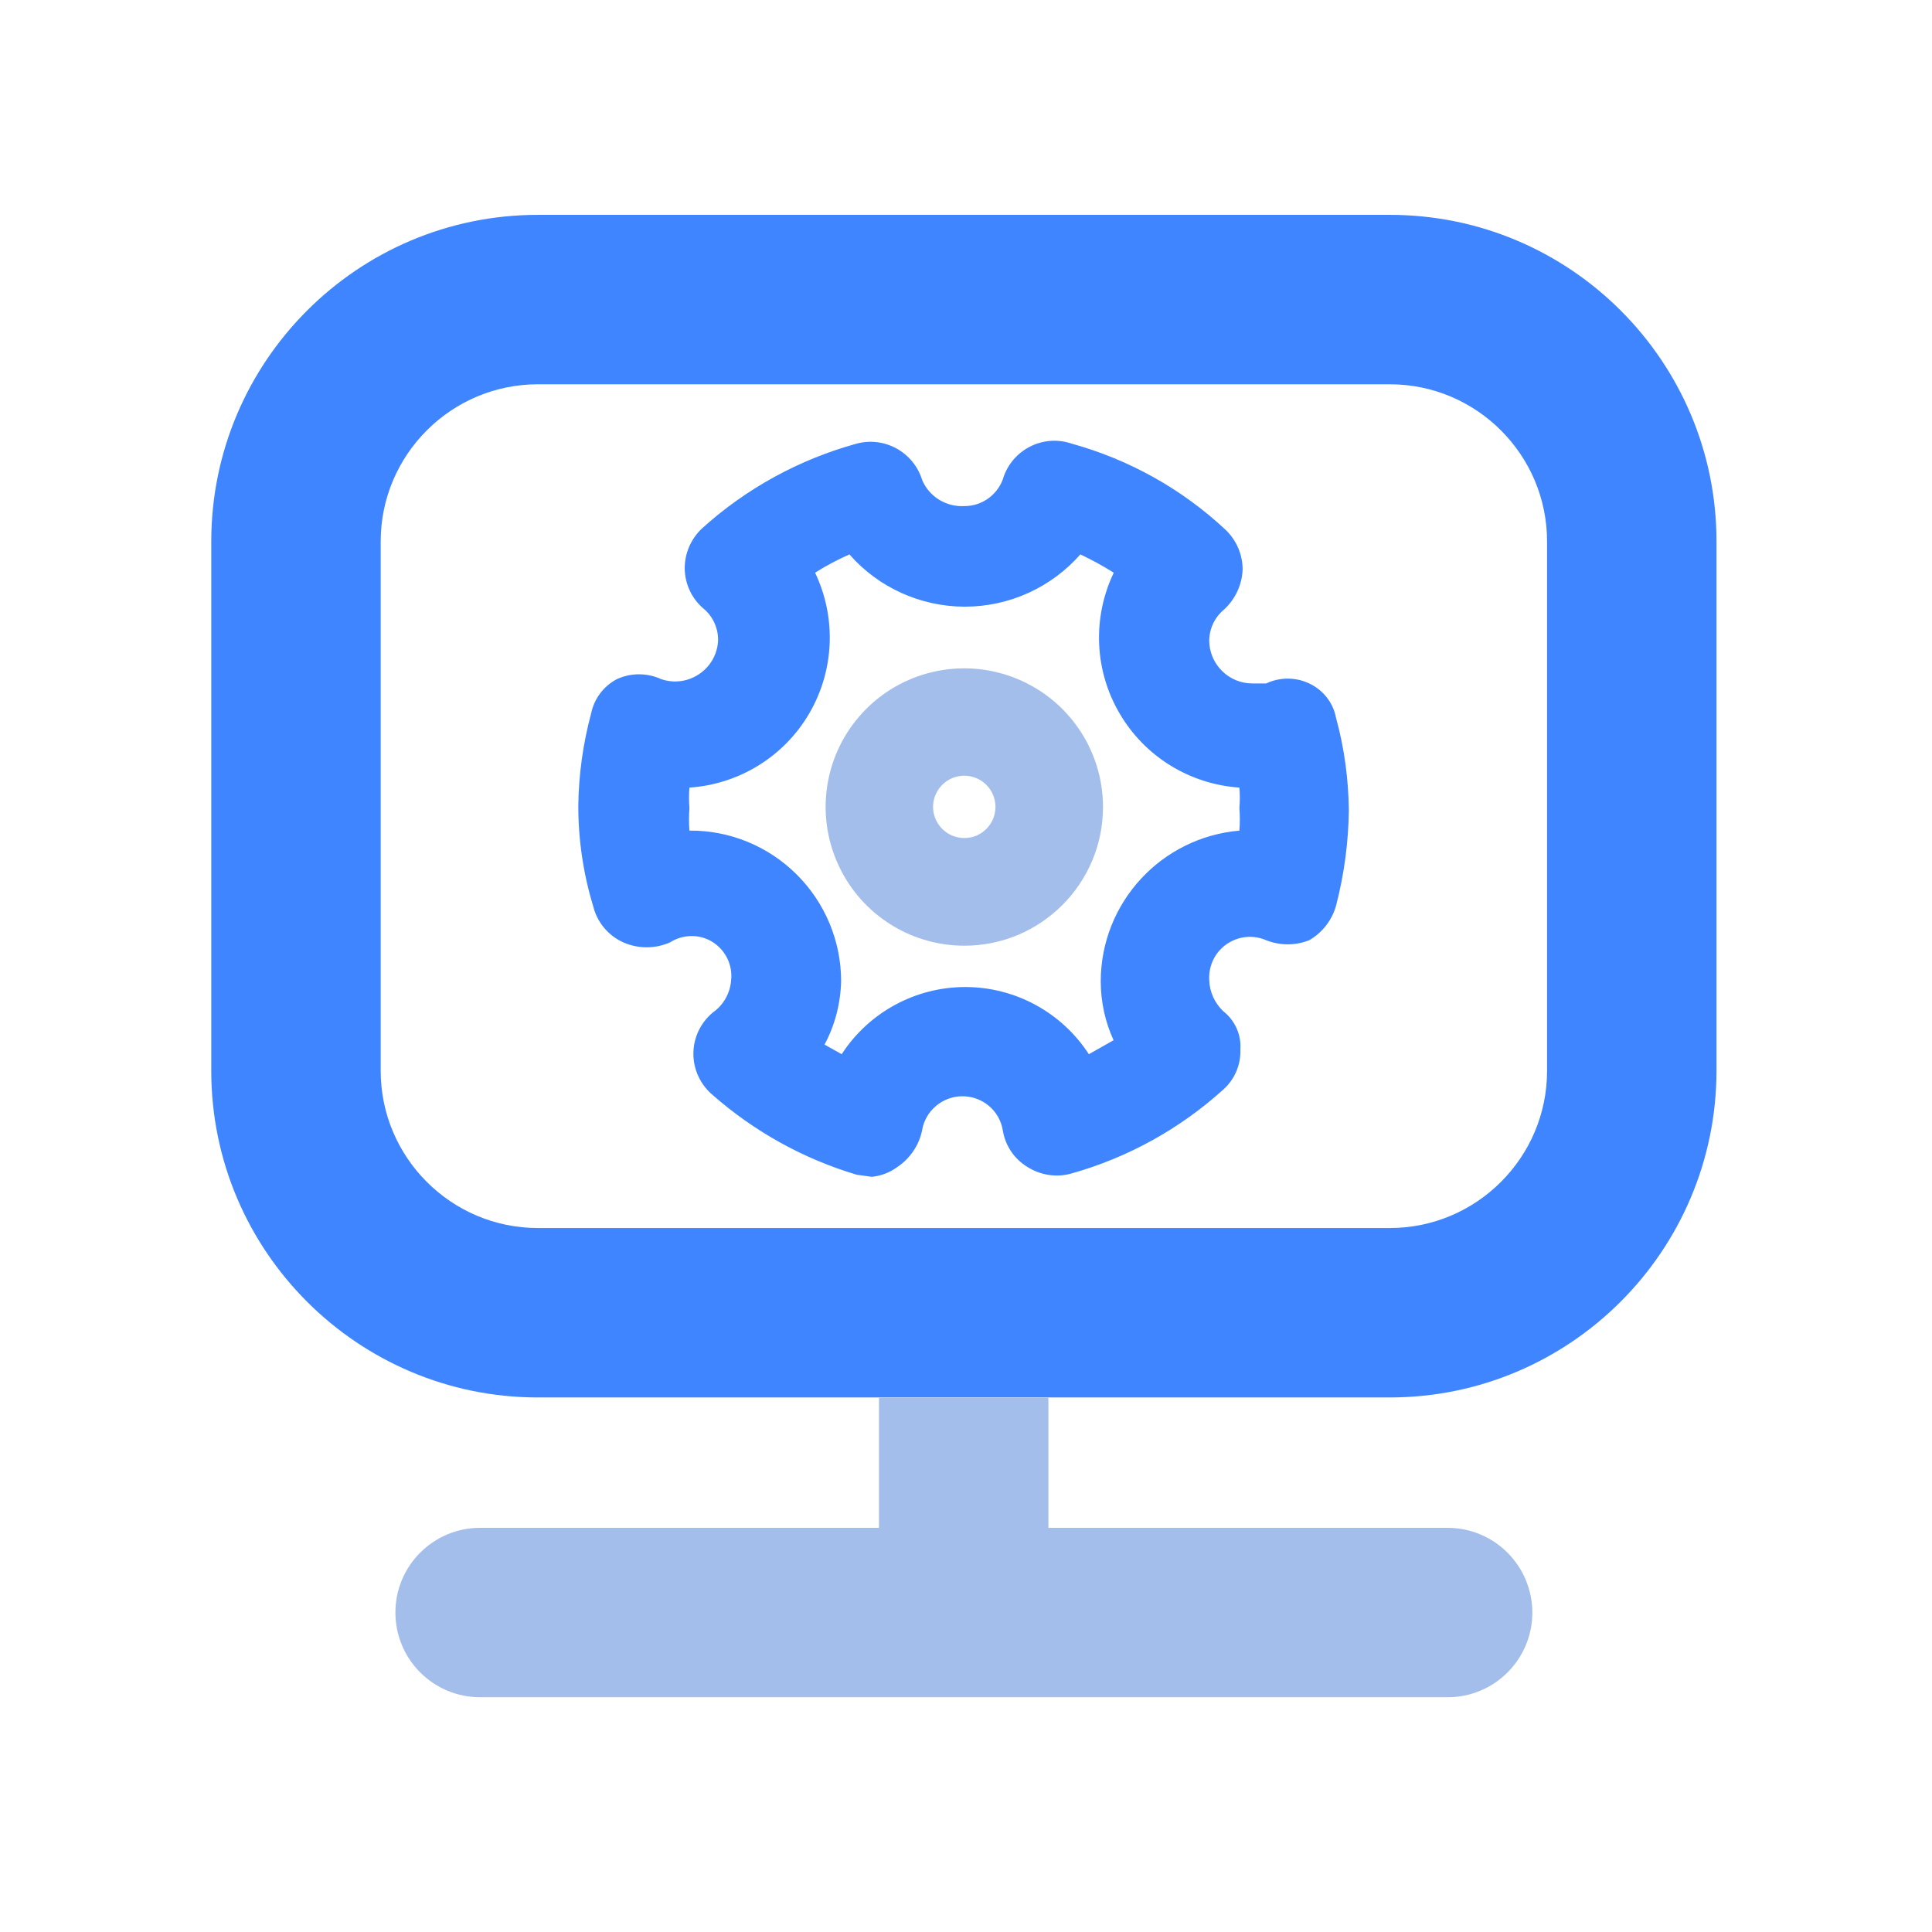 <?xml version="1.0" standalone="no"?><!DOCTYPE svg PUBLIC "-//W3C//DTD SVG 1.1//EN" "http://www.w3.org/Graphics/SVG/1.1/DTD/svg11.dtd"><svg t="1641096335098" class="icon" viewBox="0 0 1024 1024" version="1.1" xmlns="http://www.w3.org/2000/svg" p-id="3341" xmlns:xlink="http://www.w3.org/1999/xlink" width="200" height="200"><defs><style type="text/css">@font-face { font-family: element-icons; src: url("chrome-extension://moombeodfomdpjnpocobemoiaemednkg/fonts/element-icons.woff") format("woff"), url("chrome-extension://moombeodfomdpjnpocobemoiaemednkg/fonts/element-icons.ttf ") format("truetype"); }
</style></defs><path d="M736.578 740.678h-451.5c-95.4 0-173.1-77.6-173.1-173.1v-280.6c0-95.4 77.6-173.1 173.1-173.1h451.6c95.5 0 173.1 77.6 173.1 173.1v280.6c-0.1 95.5-77.7 173.1-173.2 173.1z m-451.5-537c-45.9 0-83.3 37.4-83.3 83.3v280.6c0 45.9 37.4 83.3 83.3 83.3h451.6c45.9 0 83.3-37.4 83.3-83.3v-280.6c0-45.9-37.4-83.3-83.3-83.3h-451.6z" fill="#3F85FF" p-id="3342"></path><path d="M462.113 623.744l-8-1.1c-28.2-8.4-54.2-22.8-76.3-42.2-6.5-5.4-10.3-13.5-10.3-21.9 0-8.5 3.8-16.5 10.3-21.9 5.6-3.9 9.2-10.2 9.7-17.1 0.9-8.1-3-16-9.9-20.3-6.9-4.3-15.7-4.1-22.6 0.3-7.8 3.4-16.7 3.4-24.5 0-7.9-3.5-13.8-10.4-16-18.8-5.3-17.4-8-35.4-8-53.6 0.2-16.6 2.5-33 6.8-49 1.6-7.8 6.6-14.5 13.7-18.2 7.4-3.4 15.9-3.4 23.4 0 6.9 2.4 14.5 1.3 20.5-2.9s9.6-10.9 9.7-18.2c-0.1-6.4-3-12.5-8-16.5-6.1-5.3-9.6-13-9.7-21.1 0-8 3.3-15.6 9.1-21.1 23.4-21.2 51.5-36.6 82-45 14.9-4 30.3 4.6 34.8 19.4 3.8 8.8 12.7 14.2 22.2 13.7 9.8 0.1 18.5-6.5 21.1-16 5.4-14.5 21.3-22.1 35.9-17.1 30.4 8.4 58.4 24 81.5 45.6 5.8 5.5 9.1 13.1 9.1 21.1-0.3 8-3.8 15.6-9.7 21.1-5 4.1-7.9 10.1-8 16.5 0 6 2.4 11.8 6.7 16.1 4.3 4.3 10.1 6.7 16.1 6.7h7.4c7.2-3.4 15.6-3.4 22.8 0 7.4 3.5 12.7 10.2 14.2 18.2 4.4 16 6.6 32.4 6.8 49-0.2 17.1-2.5 34.1-6.8 50.7-2.2 7.7-7.3 14.2-14.2 18.2-7.3 2.9-15.5 2.9-22.8 0-6.9-3-14.8-2.2-21 2.1-6.2 4.3-9.6 11.5-9.2 19 0.2 6.3 2.9 12.2 7.4 16.5 6.3 4.9 9.7 12.6 9.1 20.5 0.3 8-3.1 15.8-9.1 21.1-23 20.8-50.5 36-80.3 44.4-7.9 2.3-16.4 1-23.4-3.4-7-4.2-11.8-11.3-13.1-19.4-1.7-10.5-10.8-18.1-21.4-18.1-10.6 0-19.7 7.7-21.4 18.1-1.6 7.9-6.4 14.9-13.1 19.4-3.9 2.9-8.6 4.7-13.5 5.2z m-25.1-70.1l9.1 5.1c14.4-22.2 39.1-35.6 65.5-35.6s51.1 13.4 65.5 35.6l13.1-7.4c-4.5-9.8-6.8-20.5-6.8-31.3 0.1-41.6 32-76.2 73.5-79.8 0.3-4 0.3-8 0-12 0.3-3.6 0.3-7.2 0-10.8-26.4-1.8-50.2-16.5-63.5-39.3-13.4-22.8-14.5-50.8-3.1-74.6-5.7-3.6-11.6-6.8-17.7-9.7-15.5 17.6-37.8 27.7-61.2 27.7s-45.8-10.1-61.2-27.7c-6.3 2.8-12.4 6-18.2 9.7 11.4 23.9 10.2 51.8-3.1 74.6s-37.1 37.5-63.5 39.3c-0.3 3.6-0.3 7.2 0 10.8-0.3 4-0.3 8 0 12 21.3-0.2 41.7 8.2 56.8 23.2 15.1 15 23.6 35.4 23.6 56.6-0.3 11.7-3.2 23.2-8.8 33.6z" fill="#3F85FF" p-id="3343"></path><path d="M511.113 501.244c-29.7 0-56.5-17.9-67.9-45.4s-5.1-59.1 15.9-80.1 52.6-27.3 80.1-15.9c27.5 11.4 45.4 38.2 45.4 67.9 0 40.5-32.9 73.5-73.5 73.5z m0-90.1c-6.7 0-12.7 4-15.3 10.2s-1.1 13.3 3.6 18 11.8 6.1 18 3.6c6.2-2.6 10.2-8.6 10.2-15.3 0-9.1-7.4-16.5-16.5-16.5zM767.178 809.778h-211.5v-69h-89.8v69h-211.4c-24.8 0-44.9 20.1-44.9 44.9 0 24.8 20.1 44.9 44.9 44.9h512.8c24.8 0 44.9-20.1 44.9-44.9-0.1-24.9-20.2-44.9-45-44.9z" fill="#A4BEEC" p-id="3344"></path></svg>